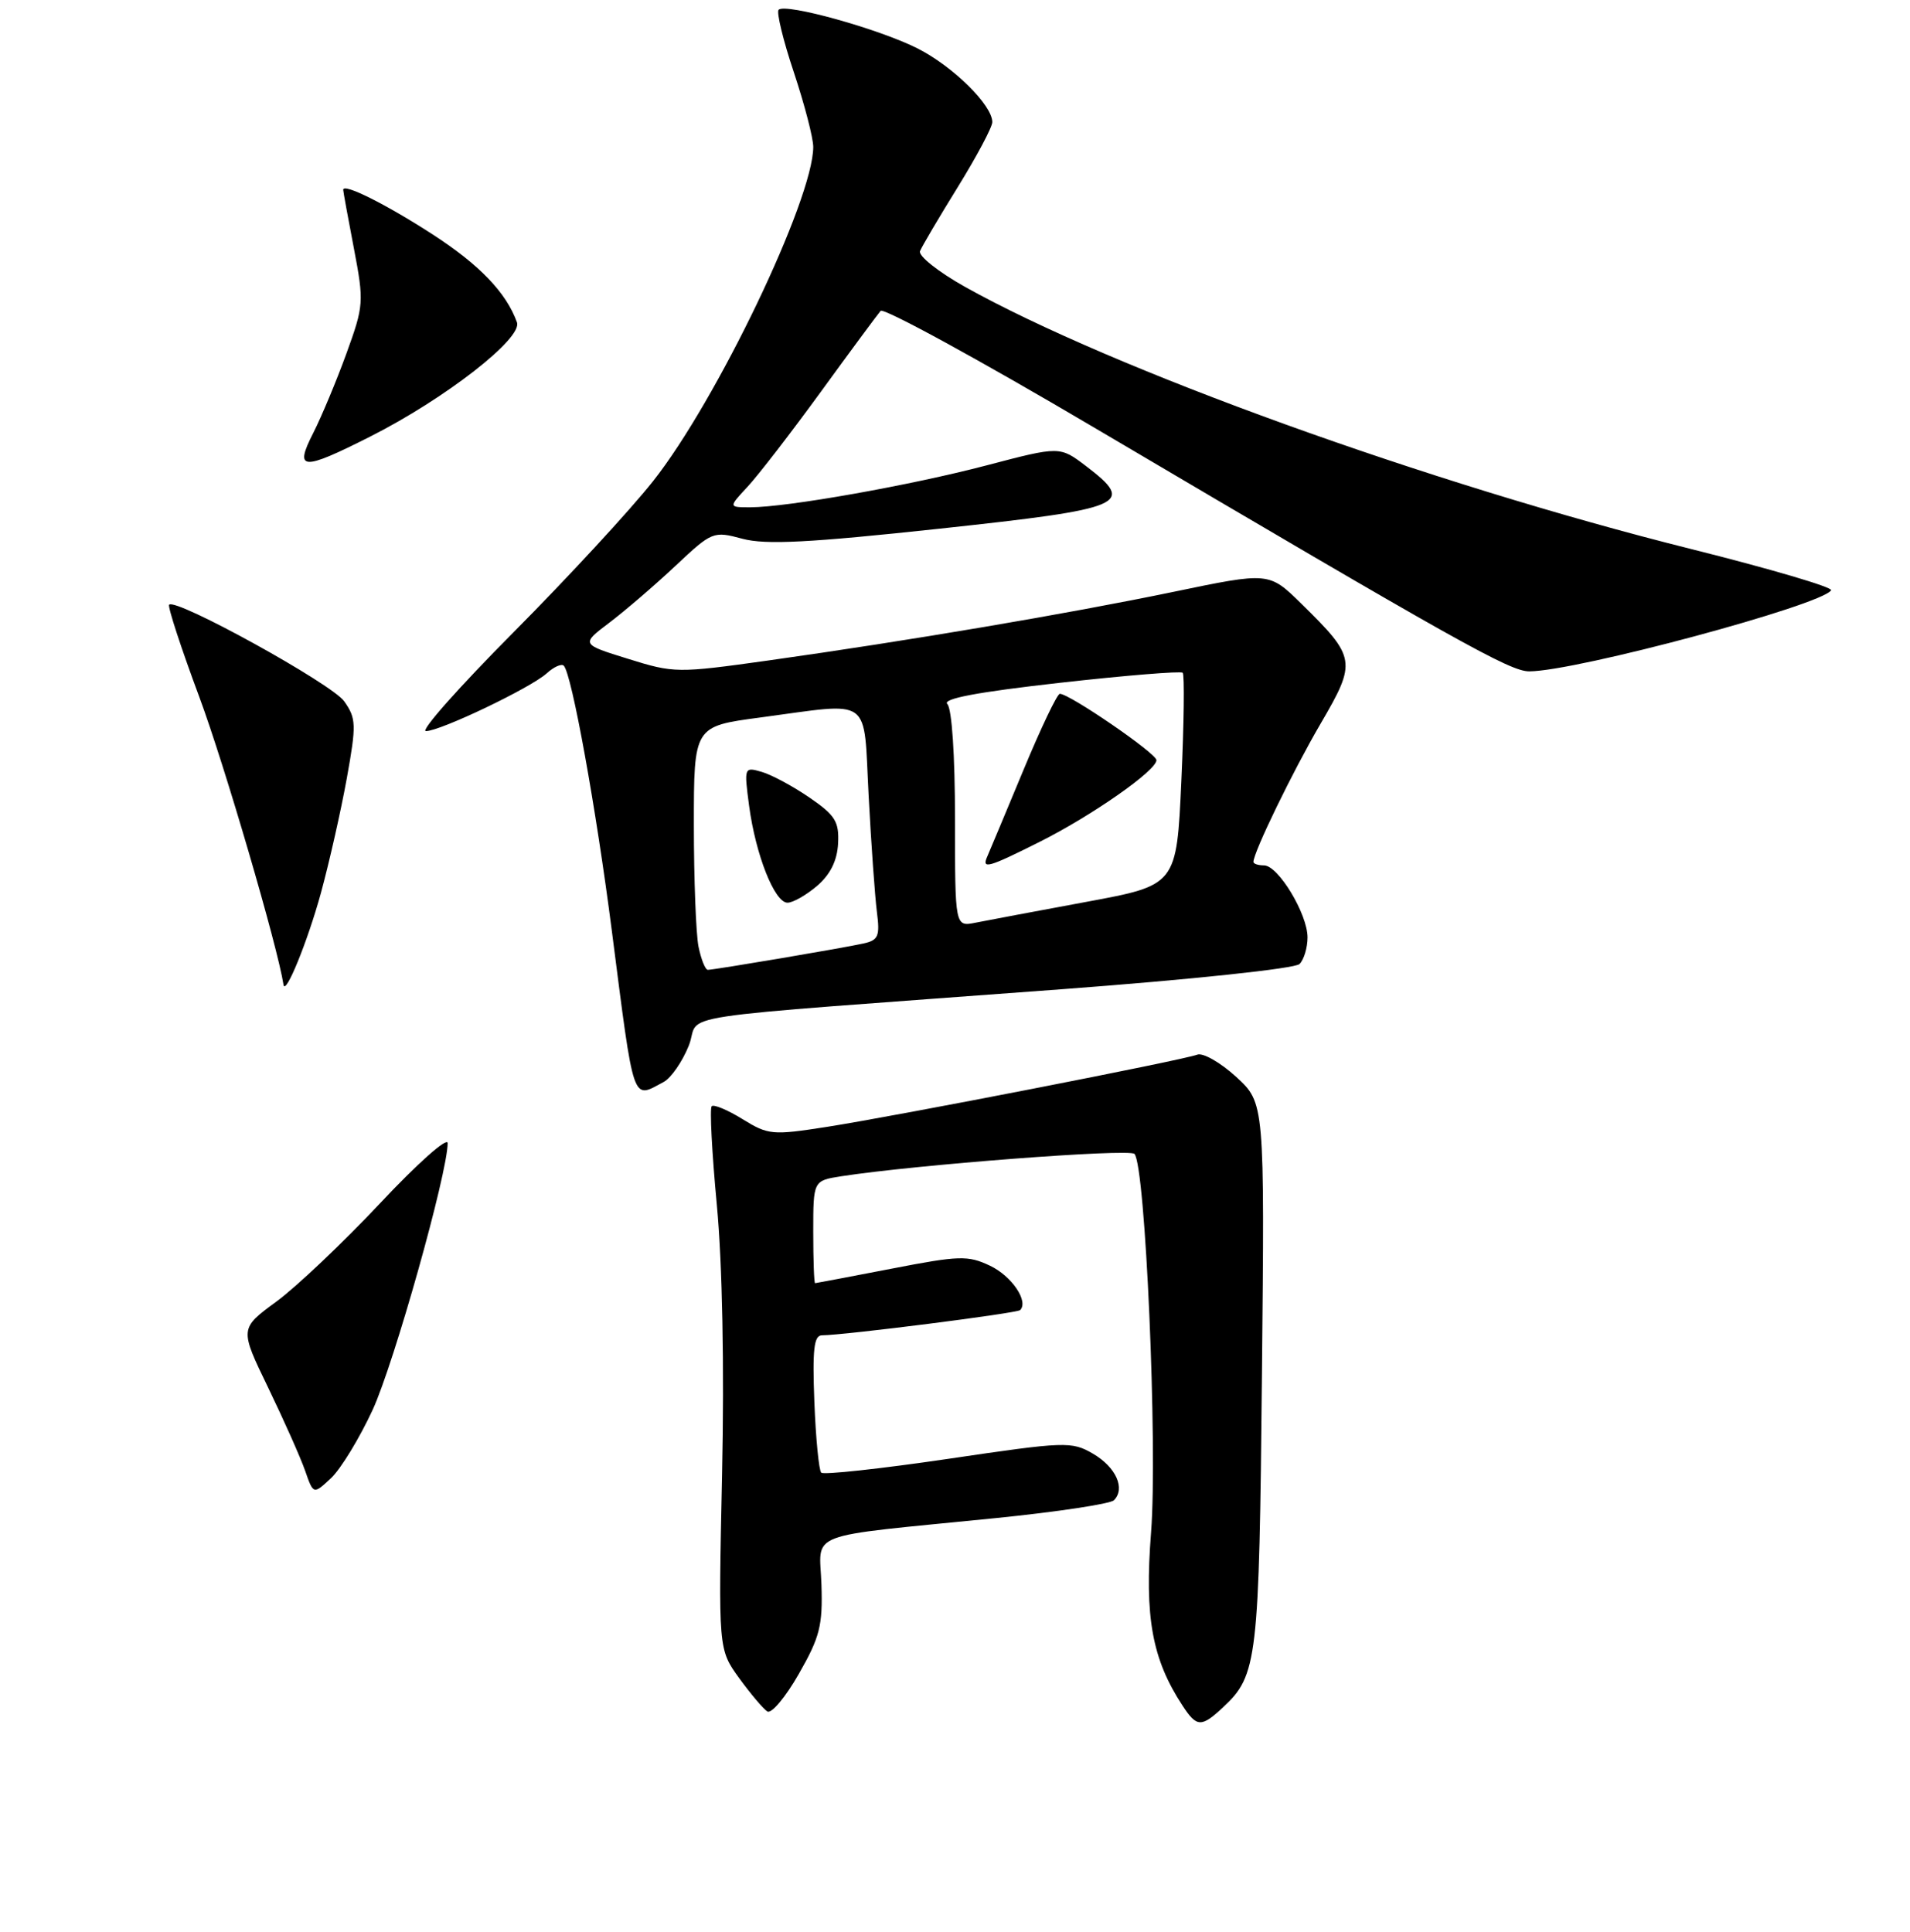 <?xml version="1.0" encoding="UTF-8" standalone="no"?>
<!DOCTYPE svg PUBLIC "-//W3C//DTD SVG 1.1//EN" "http://www.w3.org/Graphics/SVG/1.1/DTD/svg11.dtd" >
<svg xmlns="http://www.w3.org/2000/svg" xmlns:xlink="http://www.w3.org/1999/xlink" version="1.1" viewBox="0 0 256 259">
 <g >
 <path fill="currentColor"
d=" M 163.92 228.86 C 168.54 224.56 168.77 222.58 169.14 184.17 C 169.50 147.85 169.50 147.85 165.68 144.34 C 163.58 142.42 161.23 141.08 160.47 141.37 C 158.54 142.11 120.22 149.58 110.82 151.05 C 103.52 152.19 102.97 152.14 99.52 150.01 C 97.53 148.78 95.67 148.00 95.39 148.28 C 95.11 148.56 95.42 154.52 96.08 161.52 C 96.82 169.41 97.09 183.17 96.78 197.67 C 96.28 221.08 96.28 221.08 99.07 224.94 C 100.61 227.06 102.31 229.07 102.85 229.41 C 103.40 229.75 105.30 227.48 107.07 224.37 C 109.88 219.46 110.28 217.90 110.10 212.43 C 109.87 205.15 107.37 206.11 133.46 203.49 C 141.69 202.66 148.82 201.58 149.30 201.10 C 150.87 199.53 149.58 196.66 146.50 194.86 C 143.62 193.19 142.84 193.22 127.07 195.55 C 118.03 196.88 110.38 197.71 110.07 197.40 C 109.76 197.09 109.34 192.82 109.15 187.92 C 108.88 180.93 109.09 179.00 110.15 178.99 C 113.19 178.97 136.31 176.03 136.73 175.61 C 137.90 174.43 135.60 171.04 132.69 169.66 C 129.74 168.26 128.59 168.29 119.48 170.06 C 113.99 171.12 109.39 171.99 109.25 172.00 C 109.11 172.00 109.00 168.91 109.00 165.13 C 109.00 158.26 109.00 158.26 112.75 157.67 C 122.68 156.13 151.34 153.94 152.05 154.67 C 153.52 156.19 155.17 193.89 154.28 205.39 C 153.39 216.77 154.41 222.40 158.50 228.63 C 160.40 231.54 161.01 231.57 163.92 228.86 Z  M 49.96 188.95 C 52.82 182.72 60.00 157.21 60.00 153.23 C 60.00 152.35 55.94 155.96 50.98 161.25 C 46.02 166.53 39.75 172.48 37.04 174.47 C 32.11 178.09 32.11 178.09 35.95 186.02 C 38.06 190.39 40.29 195.40 40.90 197.15 C 42.01 200.34 42.01 200.34 44.39 198.11 C 45.69 196.88 48.20 192.76 49.96 188.95 Z  M 88.95 145.03 C 89.94 144.50 91.46 142.31 92.32 140.16 C 94.11 135.68 87.39 136.70 142.30 132.60 C 159.72 131.30 173.57 129.83 174.18 129.22 C 174.77 128.63 175.25 127.02 175.25 125.65 C 175.25 122.51 171.32 116.00 169.42 116.00 C 168.64 116.00 168.00 115.79 168.00 115.53 C 168.00 114.24 173.30 103.33 177.02 96.97 C 181.86 88.68 181.77 88.14 174.42 80.92 C 170.09 76.67 170.09 76.67 157.29 79.33 C 142.97 82.30 121.77 85.89 103.00 88.53 C 90.78 90.24 90.36 90.24 84.18 88.31 C 77.86 86.35 77.86 86.35 81.68 83.46 C 83.78 81.87 87.76 78.45 90.52 75.86 C 95.45 71.23 95.60 71.17 99.52 72.22 C 102.63 73.05 108.44 72.75 125.99 70.86 C 150.95 68.17 152.28 67.60 145.58 62.49 C 142.05 59.80 142.05 59.80 132.27 62.37 C 121.99 65.07 105.53 67.99 100.56 68.00 C 97.63 68.00 97.63 68.00 100.19 65.25 C 101.60 63.74 106.03 58.00 110.03 52.50 C 114.03 47.00 117.63 42.13 118.03 41.67 C 118.43 41.22 131.30 48.25 146.63 57.30 C 195.44 86.10 202.39 90.00 204.97 89.99 C 211.27 89.97 244.19 81.12 245.43 79.12 C 245.67 78.72 237.24 76.24 226.69 73.60 C 191.47 64.79 149.08 49.48 129.34 38.45 C 125.77 36.45 123.06 34.30 123.31 33.66 C 123.57 33.02 125.85 29.15 128.39 25.05 C 130.92 20.95 133.00 17.04 133.00 16.37 C 133.00 14.09 127.75 8.91 122.98 6.49 C 117.82 3.88 105.28 0.39 104.36 1.31 C 104.05 1.62 104.96 5.39 106.40 9.69 C 107.83 13.99 109.00 18.49 109.00 19.69 C 109.00 26.71 96.08 53.69 87.53 64.50 C 84.49 68.35 76.07 77.46 68.83 84.75 C 61.58 92.04 56.29 98.00 57.08 98.00 C 59.01 98.00 71.08 92.23 73.26 90.27 C 74.22 89.39 75.26 88.93 75.56 89.23 C 76.63 90.29 79.89 108.31 82.01 124.81 C 85.04 148.36 84.68 147.31 88.95 145.03 Z  M 43.01 119.71 C 44.14 115.57 45.70 108.65 46.48 104.34 C 47.78 97.12 47.75 96.30 46.13 94.00 C 44.48 91.66 23.51 80.09 22.67 81.06 C 22.45 81.30 24.28 86.89 26.73 93.47 C 30.08 102.50 37.21 126.87 38.00 132.00 C 38.24 133.53 41.23 126.19 43.01 119.71 Z  M 49.62 58.52 C 59.67 53.44 70.06 45.35 69.29 43.21 C 67.85 39.21 64.27 35.49 57.94 31.39 C 51.69 27.35 46.00 24.51 46.00 25.44 C 46.00 25.65 46.64 29.18 47.43 33.28 C 48.80 40.48 48.77 40.94 46.43 47.39 C 45.10 51.05 43.10 55.84 41.99 58.03 C 39.41 63.08 40.46 63.15 49.62 58.52 Z  M 93.62 126.88 C 93.28 125.16 93.00 117.81 93.00 110.56 C 93.00 97.36 93.00 97.36 101.86 96.18 C 117.13 94.15 115.70 93.11 116.43 106.75 C 116.77 113.21 117.27 120.18 117.53 122.23 C 117.95 125.48 117.73 126.02 115.76 126.46 C 113.05 127.07 95.77 129.99 94.88 130.00 C 94.53 130.00 93.97 128.59 93.62 126.88 Z  M 109.52 118.74 C 111.30 117.21 112.21 115.36 112.33 113.06 C 112.48 110.13 111.95 109.28 108.50 106.91 C 106.30 105.40 103.42 103.85 102.11 103.47 C 99.74 102.78 99.72 102.84 100.40 107.99 C 101.28 114.59 103.82 121.00 105.55 121.00 C 106.29 121.00 108.07 119.98 109.52 118.74 Z  M 128.00 109.82 C 128.00 101.25 127.58 94.98 126.97 94.37 C 126.26 93.66 130.97 92.77 142.00 91.53 C 150.83 90.54 158.26 89.93 158.52 90.18 C 158.77 90.44 158.69 96.95 158.34 104.65 C 157.70 118.65 157.70 118.65 145.60 120.89 C 138.95 122.12 132.26 123.38 130.75 123.68 C 128.00 124.23 128.00 124.23 128.00 109.82 Z  M 139.28 112.88 C 146.36 109.33 155.00 103.29 155.00 101.89 C 155.00 100.99 143.36 93.00 142.05 93.00 C 141.70 93.00 139.50 97.61 137.16 103.25 C 134.82 108.89 132.65 114.06 132.35 114.75 C 131.53 116.57 132.37 116.34 139.28 112.88 Z "/>
</g>
</svg>